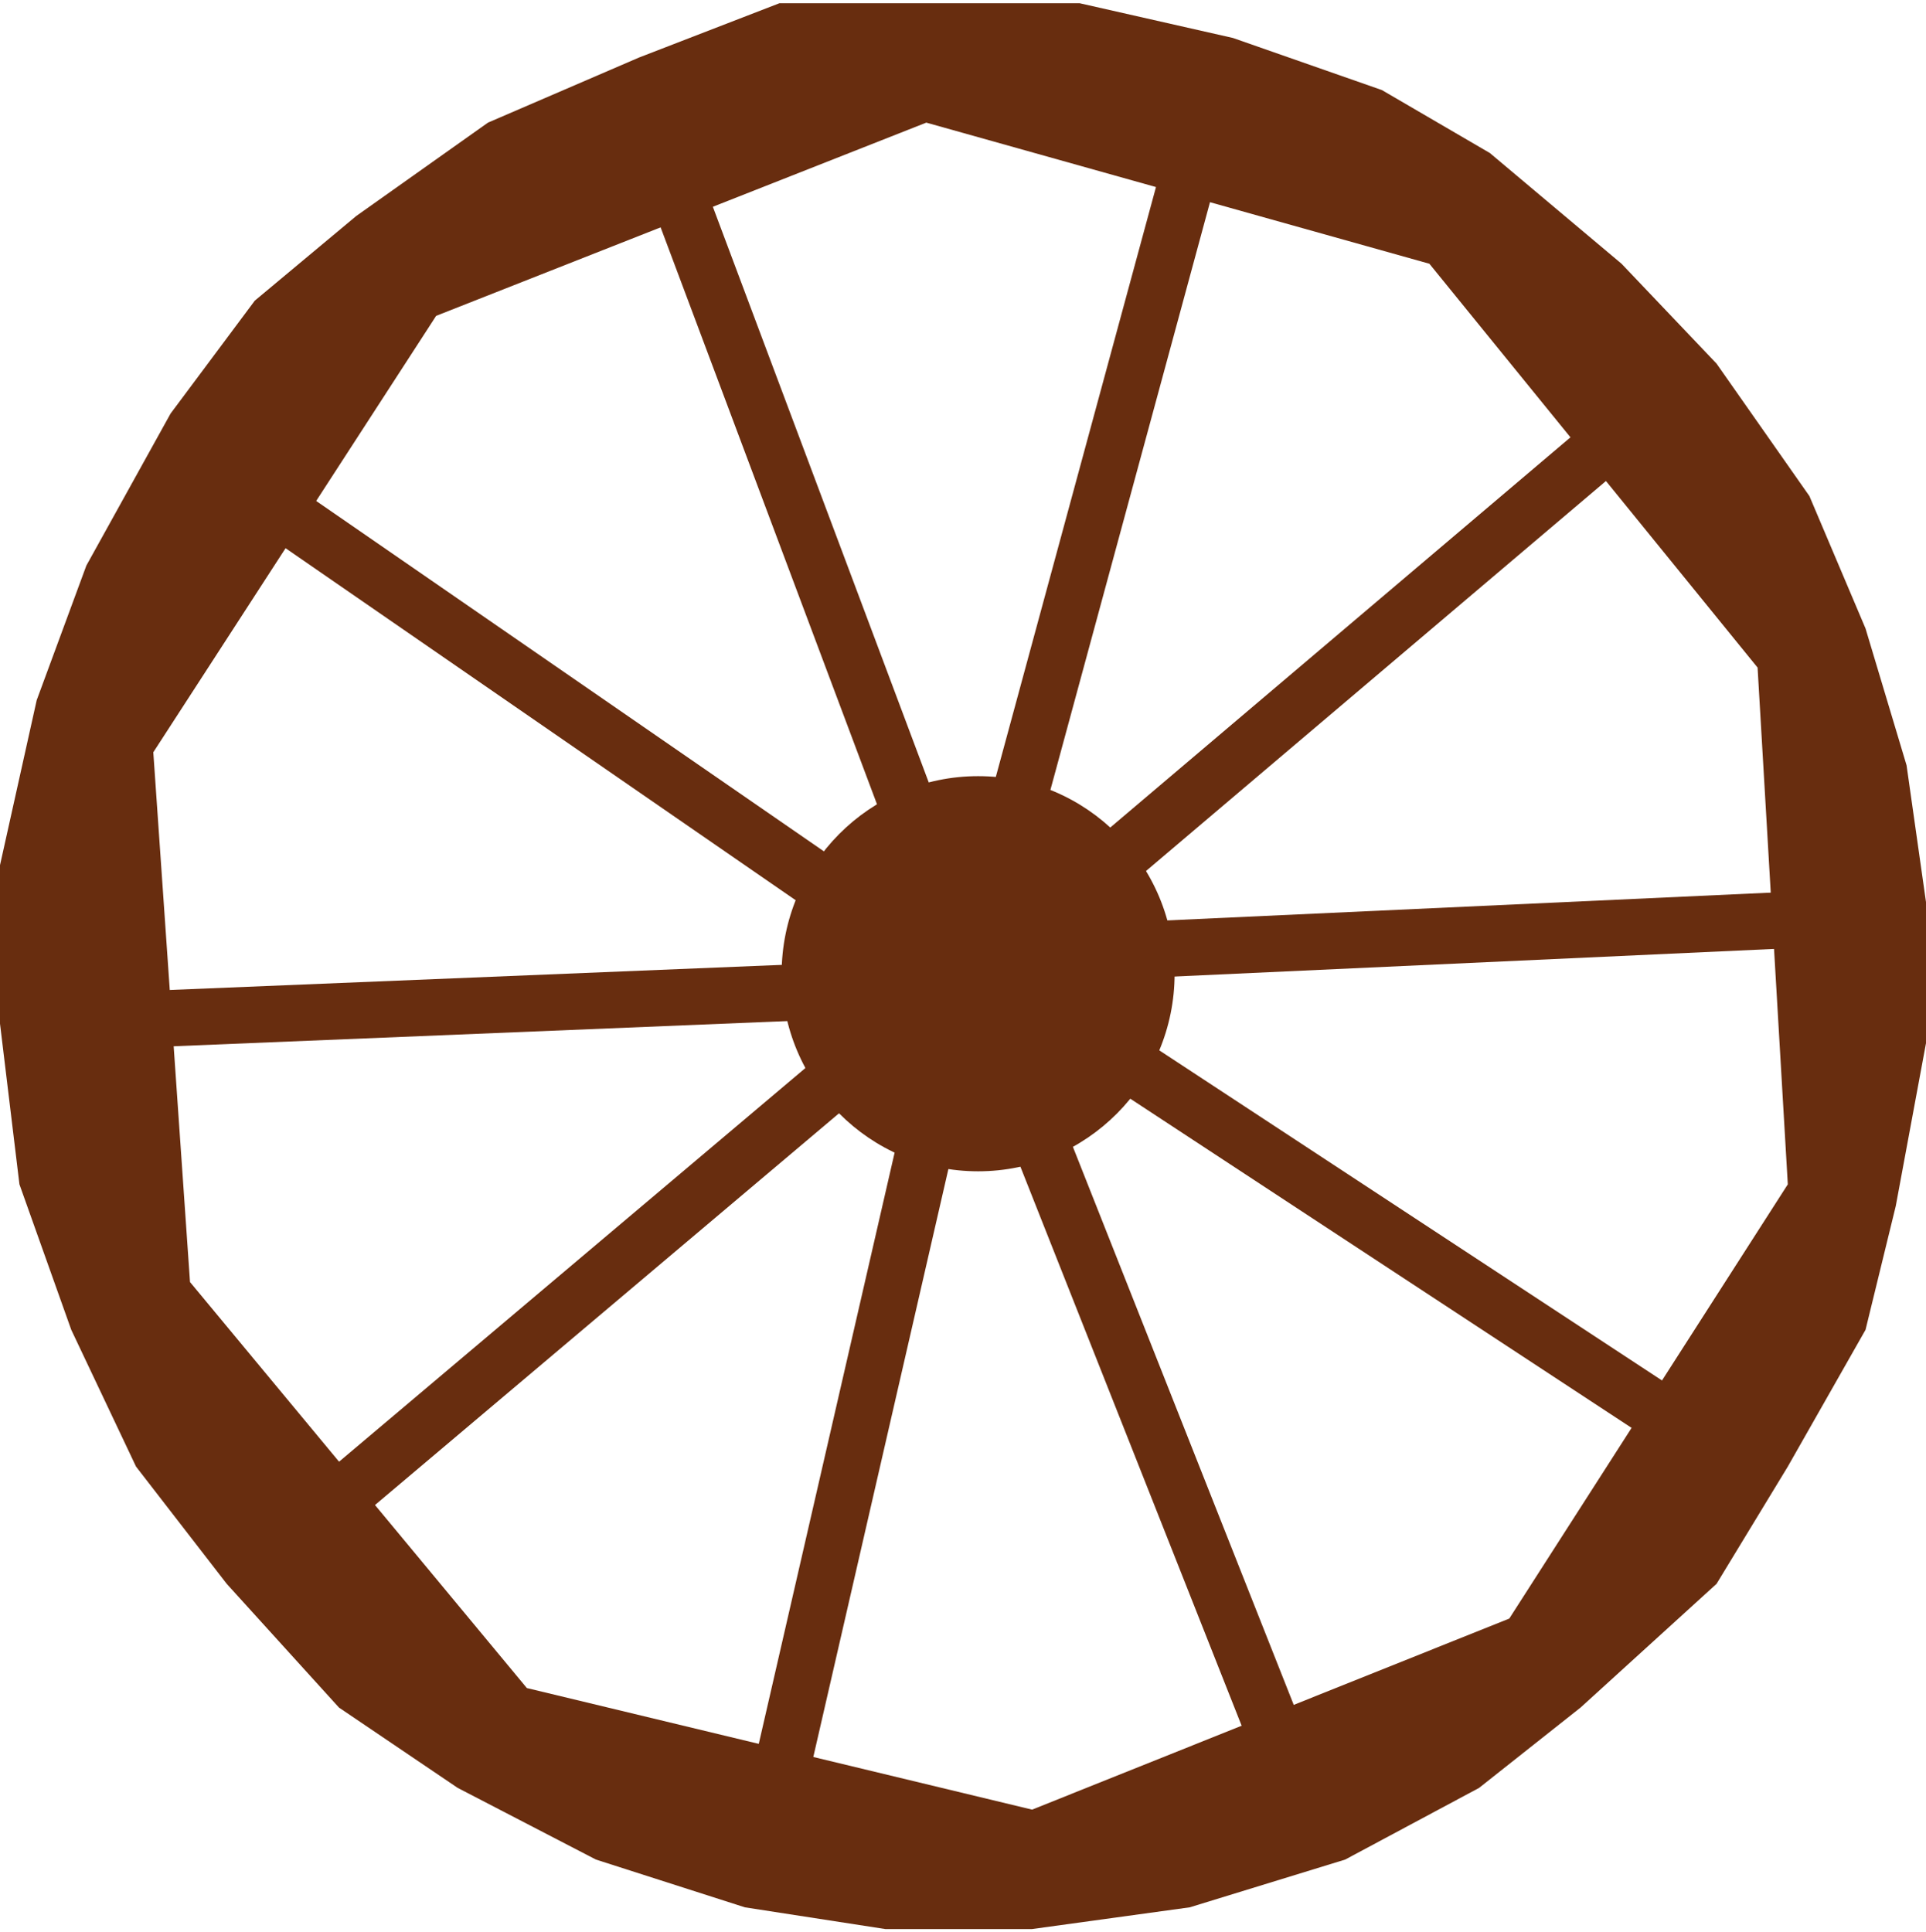 <svg width="300" height="301" viewBox="0 0 300 301" fill="none" xmlns="http://www.w3.org/2000/svg">
<ellipse cx="152.355" cy="151.684" rx="30.605" ry="30.778" fill="#682D0F"/>
<path fill-rule="evenodd" clip-rule="evenodd" d="M55.493 33.645L39.686 46.836L26.57 64.423L13.453 88.099L5.717 109.068L0 134.773V159.463L3.027 184.491L11.099 207.152L21.188 228.459L35.314 246.723L52.803 266.002L71.3 278.516L92.825 289.677L116.031 297.118L137.892 300.5H160.762L185.314 297.118L209.529 289.677L230.381 278.516L246.188 266.002L267.377 246.723L278.475 228.459L290.583 207.152L295.291 187.873L300 162.507V140.523L296.973 119.215L290.583 97.907L281.839 77.276L267.377 56.644L252.578 41.086L232.063 23.837L215.247 14.029L192.04 5.912L168.161 0.5H144.283H121.413L99.552 8.955L76.009 19.102L55.493 33.645ZM23.879 117.185L67.937 49.203L144.283 19.102L222.646 41.086L273.767 103.995L278.475 184.491L235.09 252.135L160.762 281.898L82.063 262.958L29.596 199.711L23.879 117.185Z" fill="#682D0F"/>
<rect width="107.624" height="8.785" transform="matrix(0.999 -0.041 0.041 0.999 21.525 154.417)" fill="#682D0F"/>
<rect width="107.874" height="8.764" transform="matrix(0.764 -0.645 0.641 0.768 46.413 233.103)" fill="#682D0F"/>
<rect width="108.199" height="8.738" transform="matrix(0.224 -0.975 0.974 0.226 115.695 282.507)" fill="#682D0F"/>
<rect width="108.147" height="8.742" transform="matrix(0.368 0.93 -0.928 0.372 162.968 168.16)" fill="#682D0F"/>
<rect width="107.625" height="8.785" transform="matrix(0.999 -0.046 0.046 0.999 178.281 143.54)" fill="#682D0F"/>
<rect width="107.805" height="8.77" transform="matrix(0.836 0.549 -0.545 0.839 176.302 160.815)" fill="#682D0F"/>
<rect width="107.876" height="8.764" transform="matrix(0.763 -0.647 0.643 0.766 167.372 133.63)" fill="#682D0F"/>
<rect width="108.188" height="8.739" transform="matrix(0.262 -0.965 0.964 0.265 152.691 129.943)" fill="#682D0F"/>
<rect width="107.818" height="8.769" transform="matrix(0.823 0.568 -0.563 0.826 41.273 72.534)" fill="#682D0F"/>
<rect width="108.154" height="8.742" transform="matrix(0.351 0.936 -0.935 0.355 109.647 28.506)" fill="#682D0F"/>
</svg>
